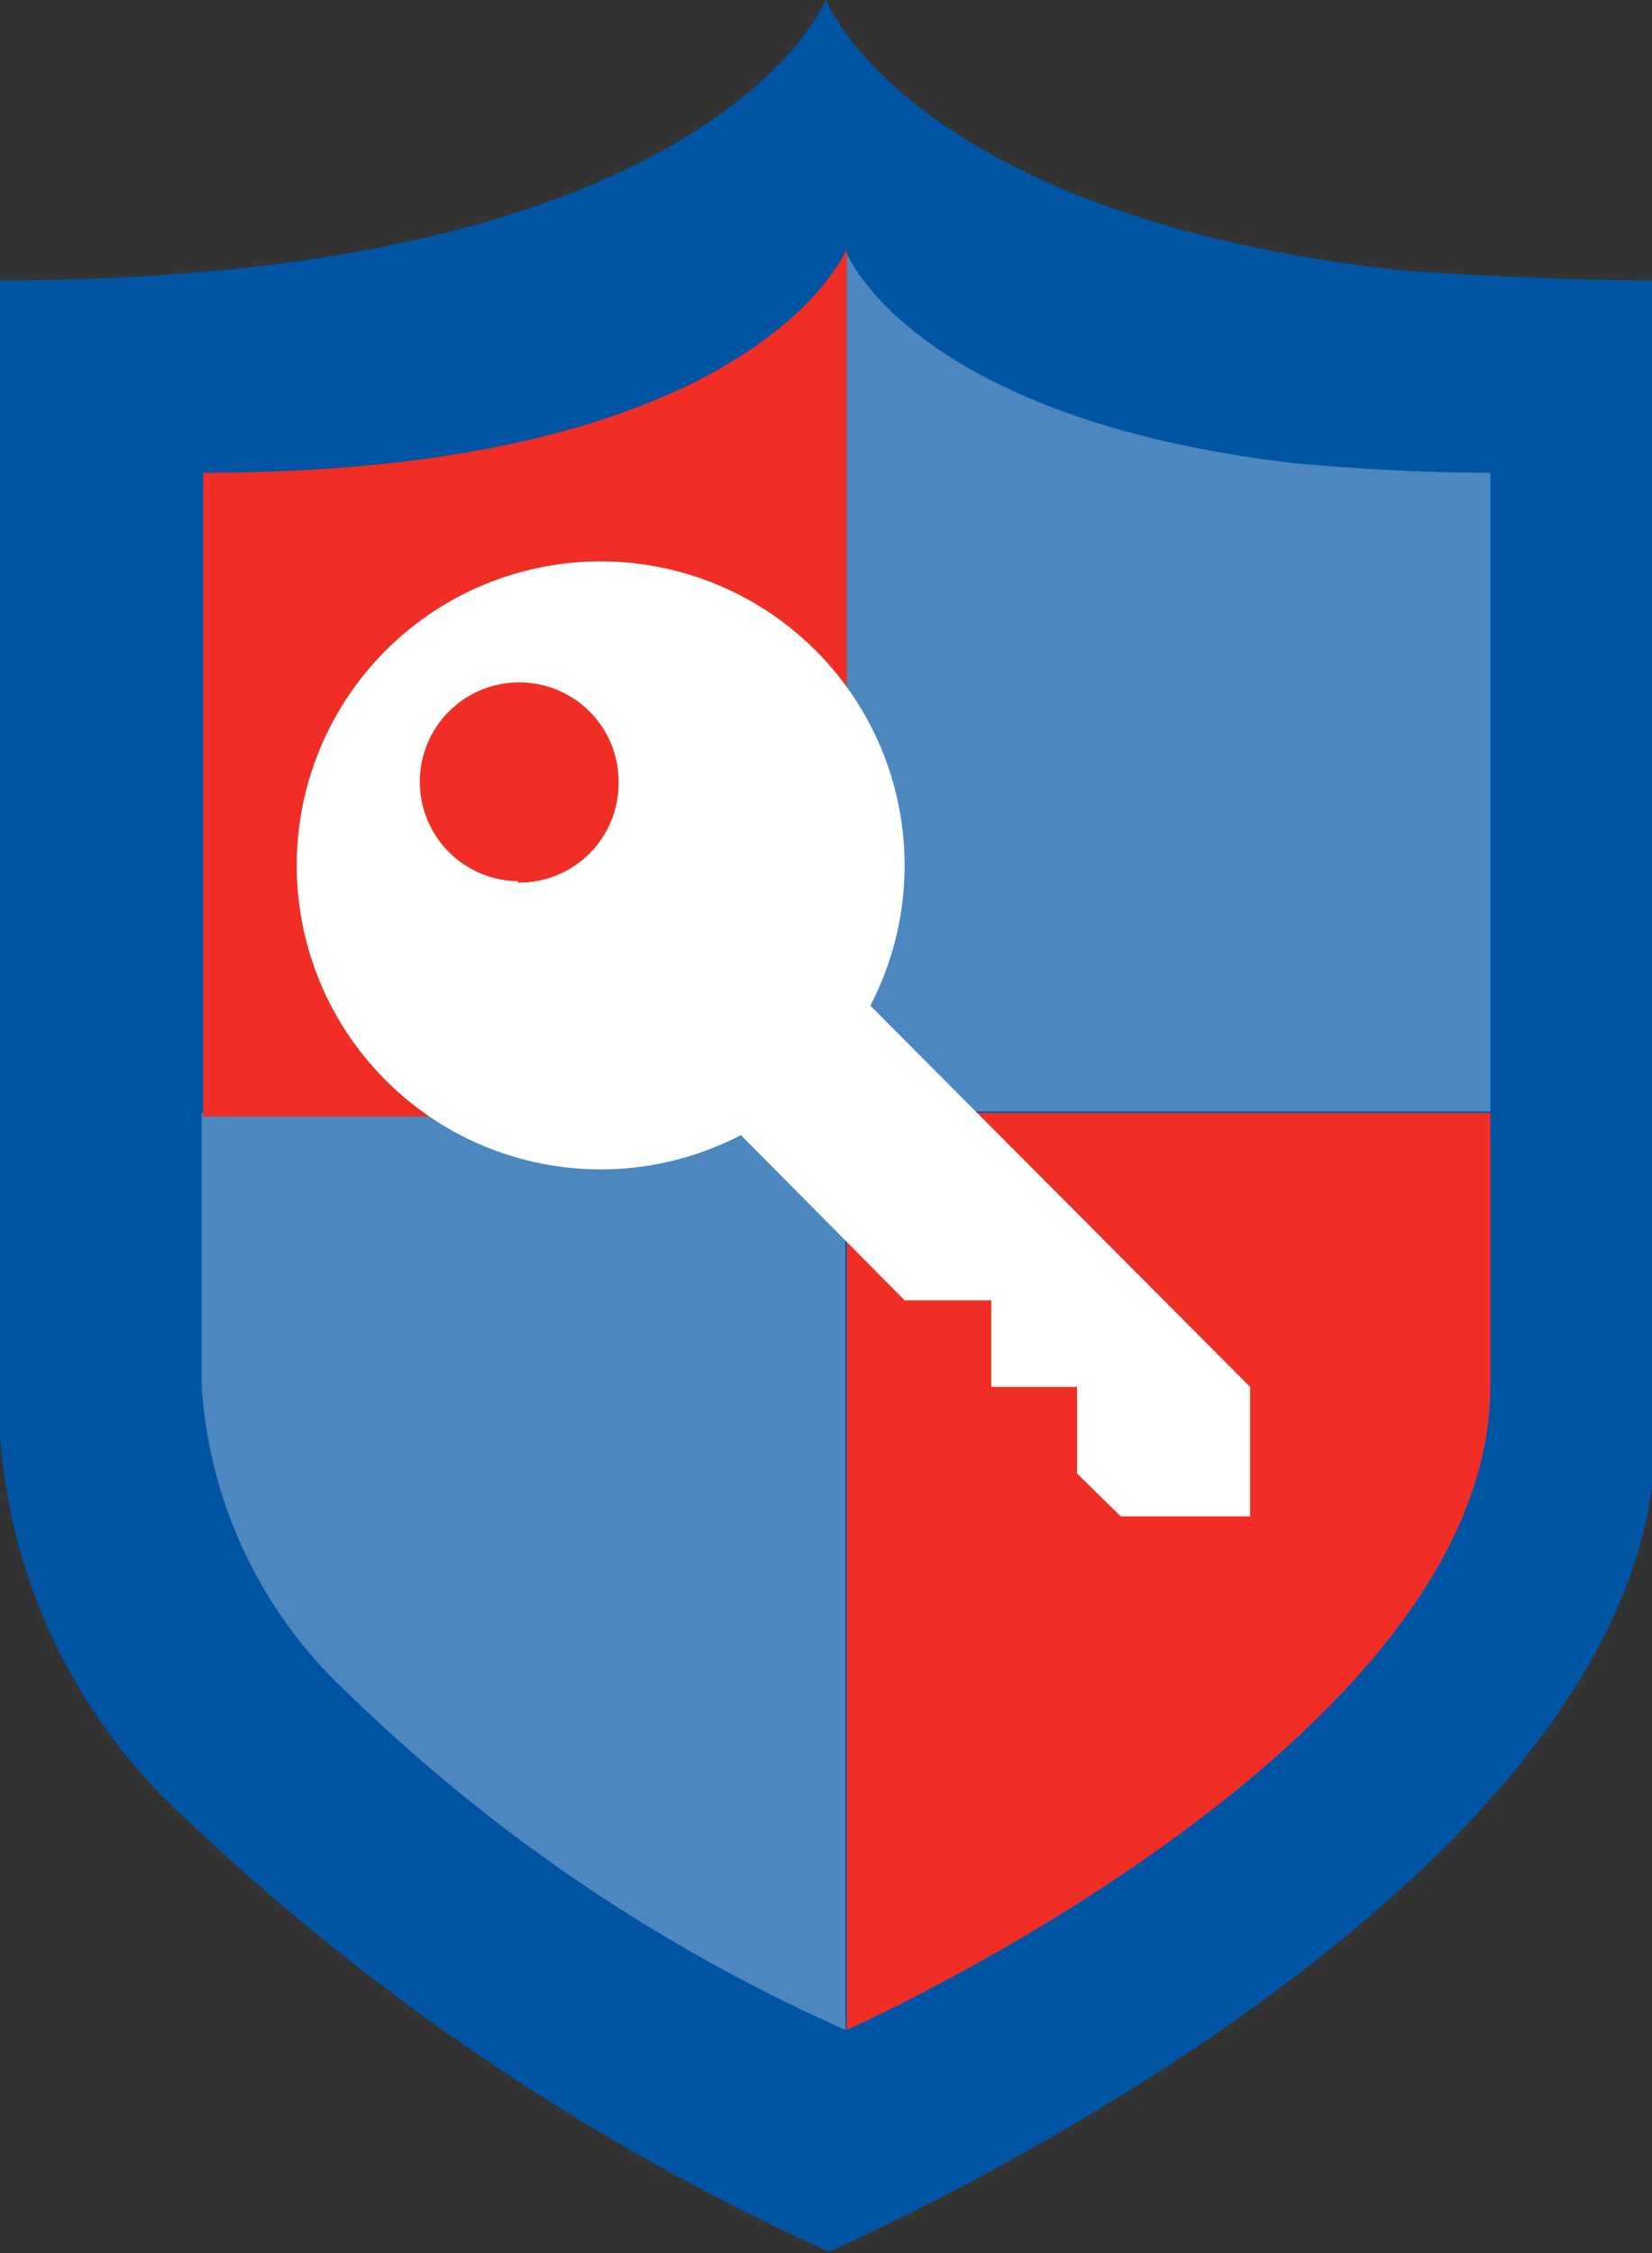 <svg id="Capa_1" data-name="Capa 1" xmlns="http://www.w3.org/2000/svg" viewBox="0 0 23.1 31.5"><rect x="0" y="0" width="23.1" height="31.5" fill="#333333" stroke="none"/><defs><style>.cls-1{fill:#0054a4;}.cls-2,.cls-4{fill:#fff;}.cls-2{opacity:0.3;}.cls-2,.cls-3{isolation:isolate;}.cls-3{fill:#f02e25;}</style></defs><title>NSGKey</title><path class="cls-1" d="M31.05,8.73C24.1,8,22.9,4.94,22.9,4.94S21.33,8.86,11.35,8.86V25a8,8,0,0,0,2.59,5.36,32.55,32.55,0,0,0,9,6.06s11.56-5,11.56-11.42V8.86C33.19,8.86,32.06,8.79,31.05,8.73Z" transform="translate(-11.35 -4.94)"/><path class="cls-2" d="M14.17,20.5v3.81a6.4,6.4,0,0,0,2,4.26,23.85,23.85,0,0,0,7,4.75V20.5Z" transform="translate(-11.35 -4.94)"/><path class="cls-3" d="M23.19,33.32s9-4,9-9V20.5h-9Zm0-24.9s-1.24,3.13-9,3.13v9h9Z" transform="translate(-11.35 -4.94)"/><path class="cls-2" d="M29.48,11.42c-5.37-.62-6.29-2.94-6.29-2.94v12h9V11.55C31.21,11.55,30.29,11.49,29.48,11.42Z" transform="translate(-11.35 -4.94)"/><path class="cls-4" d="M23.52,19a4.25,4.25,0,1,0-1.81,1.81L24,23.12h1.21v1.21h1.2v1.21l.61.6h1.81V24.33Zm-4.93-1.74A1.39,1.39,0,1,1,20,15.89,1.39,1.39,0,0,1,18.59,17.28Z" transform="translate(-11.35 -4.94)"/></svg>